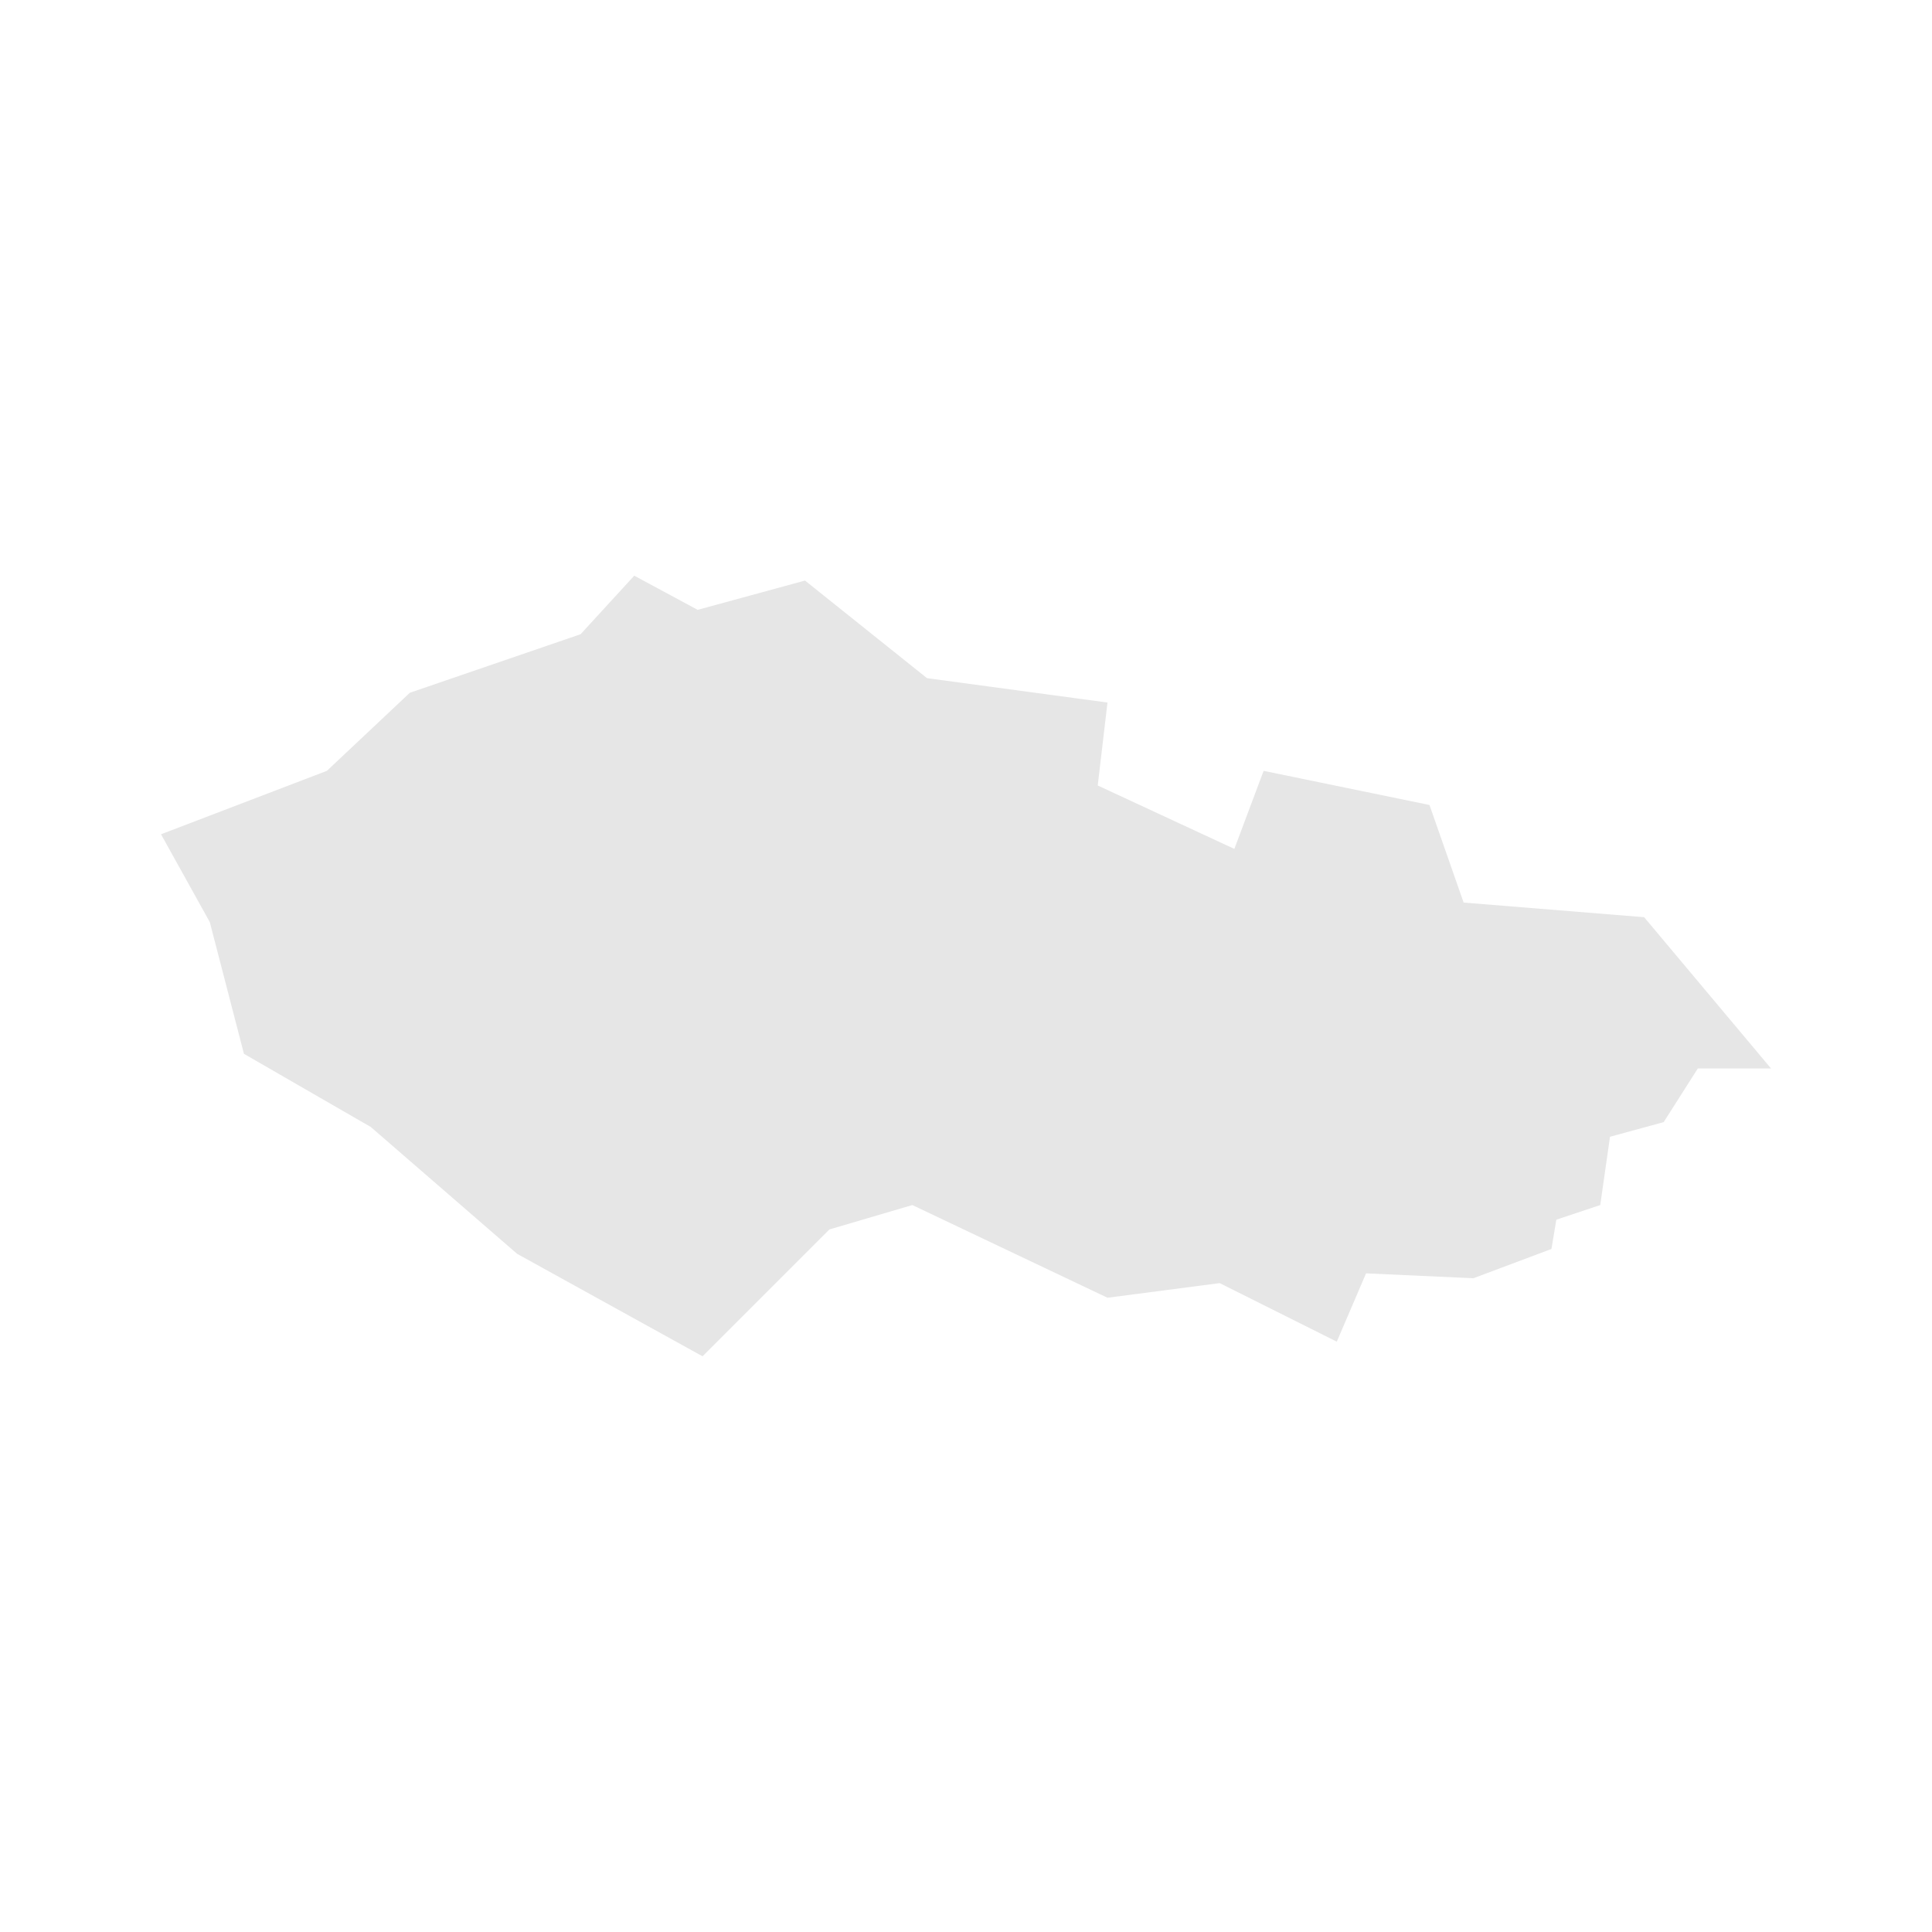 <svg width="40" height="40" xmlns="http://www.w3.org/2000/svg" fill="#e6e6e6"  
    viewBox="1043.2 171.8 39.6 22.6" preserveAspectRatio="xMidYMid meet">
        <path d="M1059.7 175.2l2.5 2 3.7 0.5-0.2 1.7 2.8 1.3 0.6-1.6 3.4 0.7 0.7 2 3.7 0.3 2.6 3.1-1.5 0-0.7 1.1-1.1 0.3-0.2 1.4-0.9 0.3-0.1 0.6-1.6 0.6-2.2-0.1-0.6 1.4-2.4-1.2-2.3 0.3-4-1.9-1.7 0.5-2.6 2.6-3.8-2.1-3-2.6-2.6-1.5-0.7-2.7-1-1.8 3.4-1.3 1.7-1.6 3.5-1.2 1.1-1.2 1.3 0.7 2.2-0.6z" id="CZ" name="Czech Republic">
</path>
    </svg>
